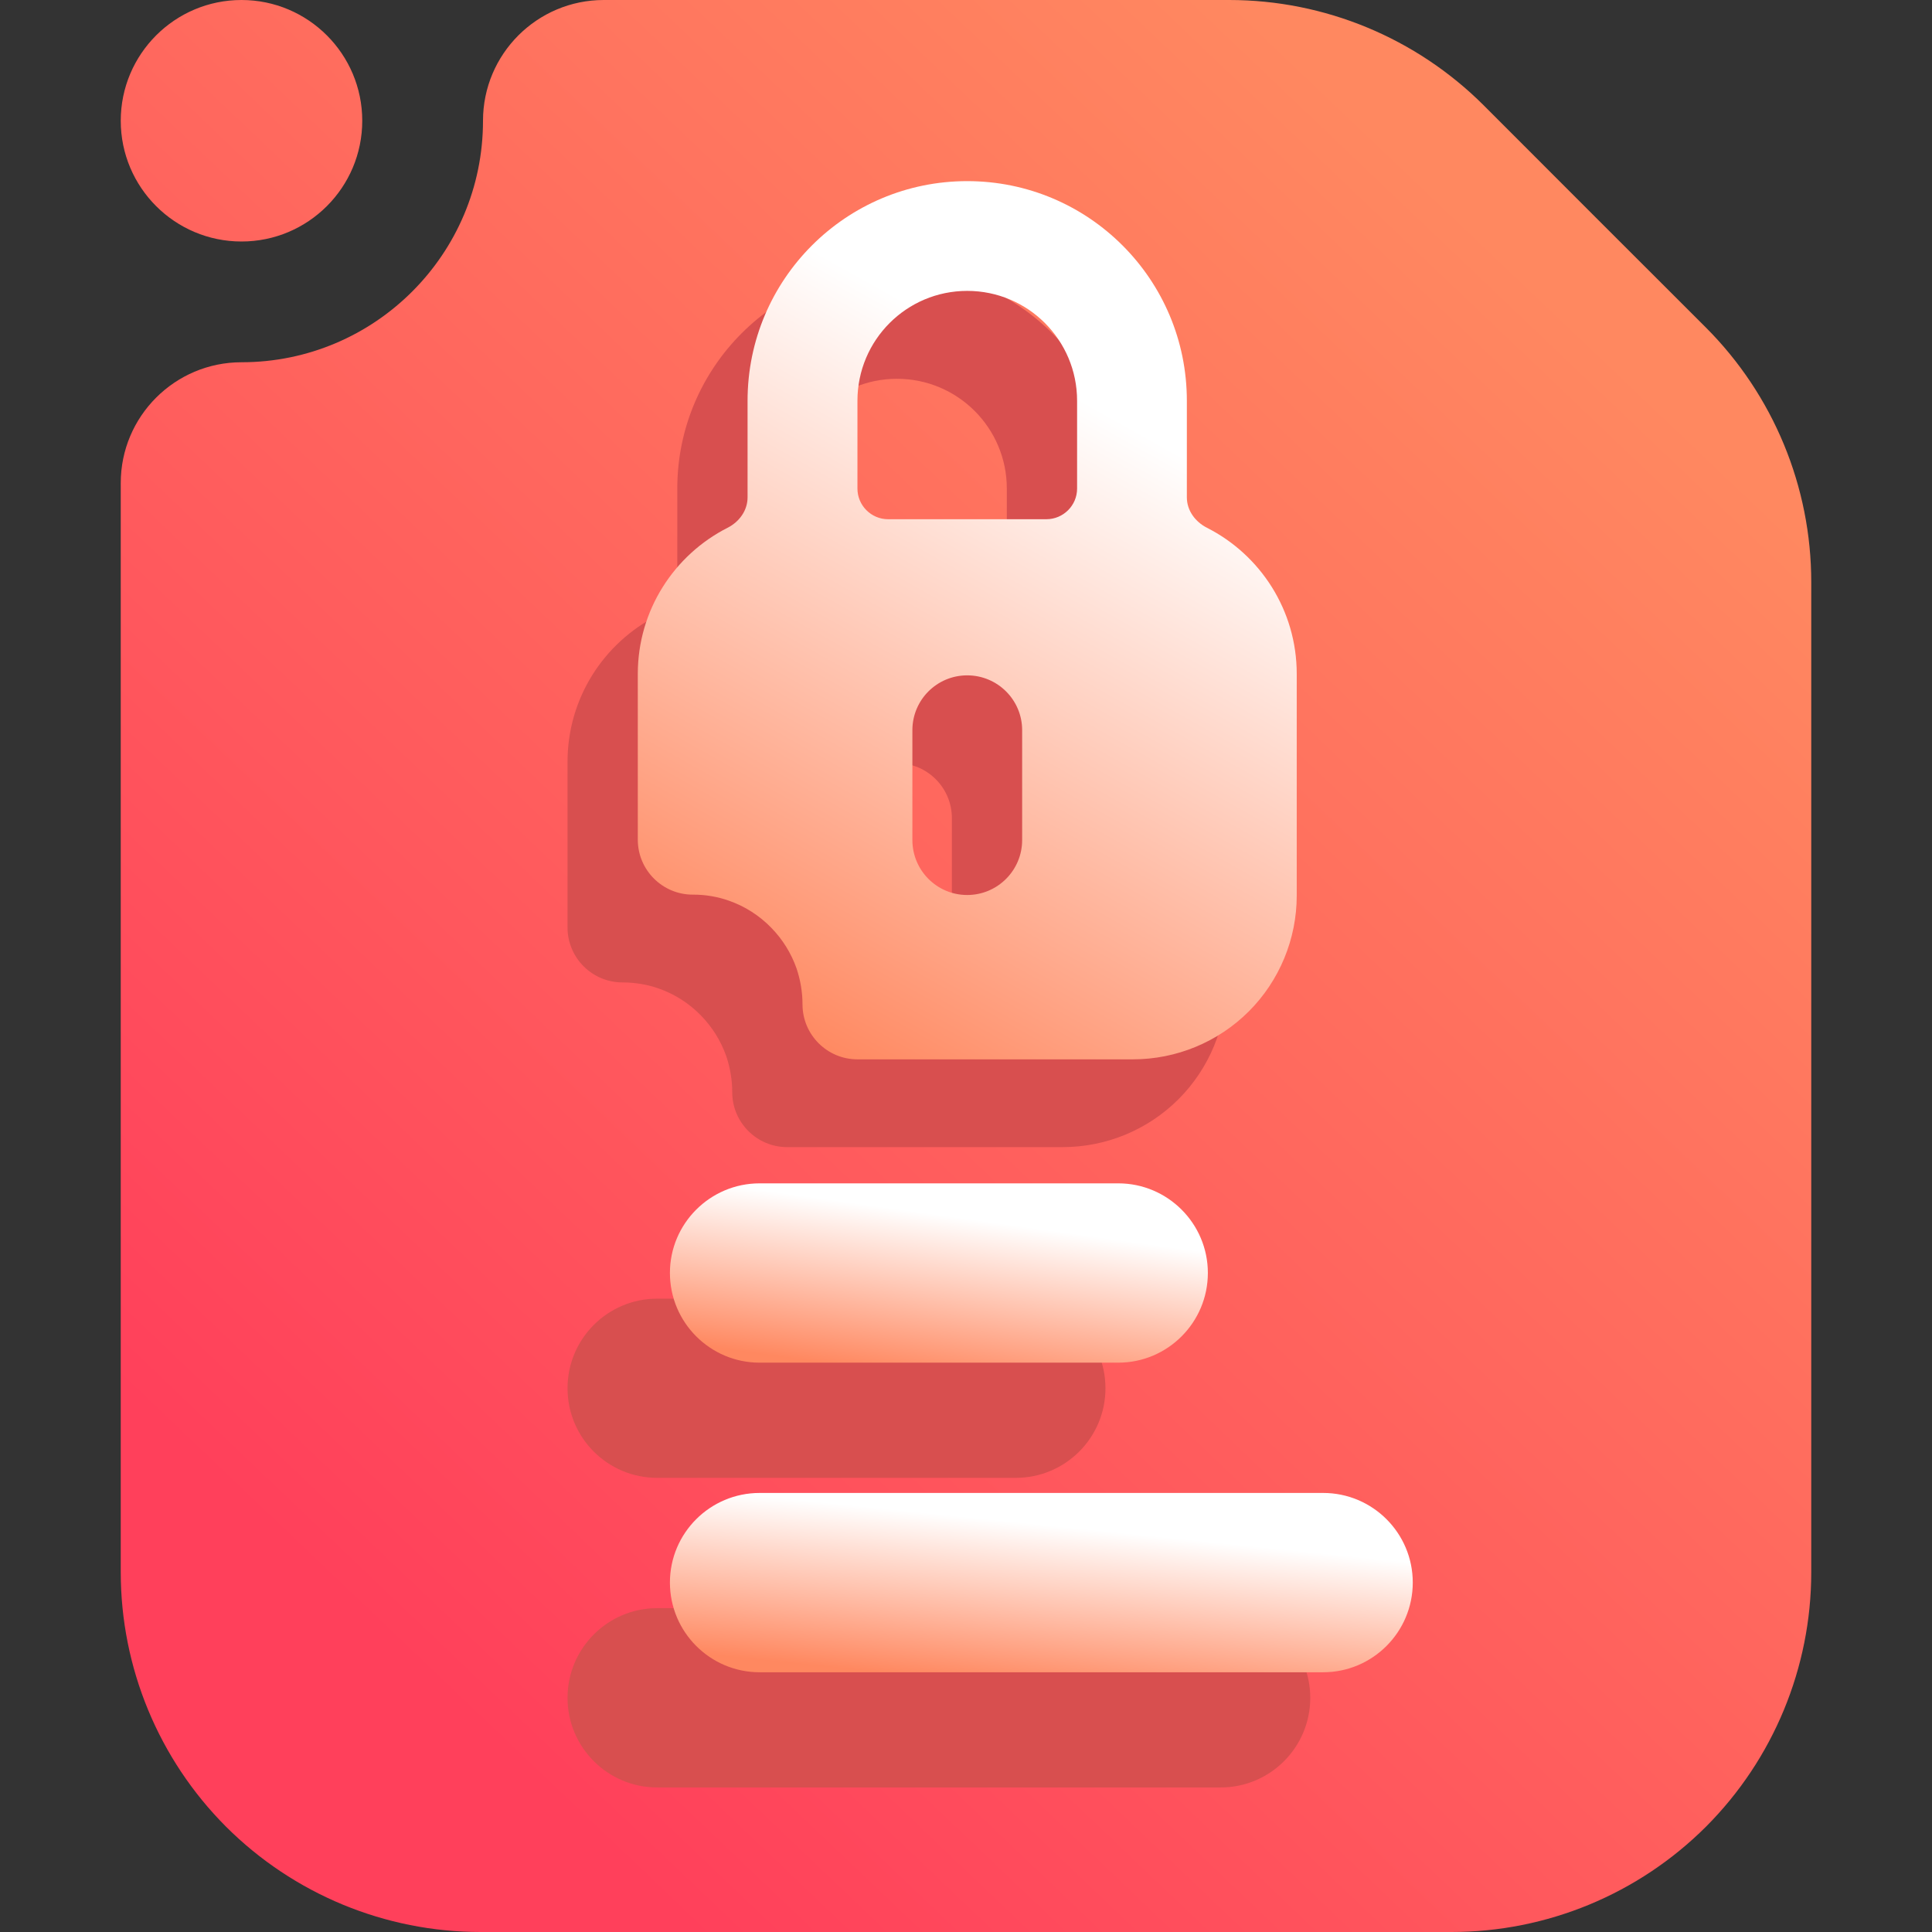 <svg width="16" height="16" viewBox="0 0 16 16" fill="none" xmlns="http://www.w3.org/2000/svg">
<rect x="0" y="0" width="16" height="16" fill="#333333" stroke="none"/>
<g clip-path="url(#clip0_52_542)">
<path fill-rule="evenodd" clip-rule="evenodd" d="M5 0H10.18C10.97 0 11.728 0.314 12.287 0.872C12.817 1.403 13.597 2.183 14.128 2.713C14.686 3.272 15 4.03 15 4.82V13.021C15 13.811 14.686 14.569 14.128 15.128C13.569 15.686 12.811 16 12.021 16C9.796 16 6.204 16 3.979 16C3.189 16 2.431 15.686 1.872 15.128C1.314 14.569 1 13.811 1 13.021V4C1 3.448 1.448 3 2 3C3.104 3 4 2.104 4 1C4 0.448 4.448 0 5 0ZM3 1C3 1.552 2.552 2 2 2C1.448 2 1 1.552 1 1C1 0.448 1.448 0 2 0C2.552 0 3 0.448 3 1Z" fill="url(#paint0_linear_52_542)"/>
<path fill-rule="evenodd" clip-rule="evenodd" d="M10.109 13.318H5.442C5.033 13.318 4.7 13.651 4.7 14.061C4.7 14.47 5.033 14.803 5.442 14.803H10.109C10.519 14.803 10.851 14.47 10.851 14.061C10.851 13.651 10.519 13.318 10.109 13.318Z" fill="#D84F4F"/>
<path fill-rule="evenodd" clip-rule="evenodd" d="M8.412 10.755H5.442C5.033 10.755 4.7 11.087 4.7 11.497C4.7 11.907 5.033 12.239 5.442 12.239H8.412C8.822 12.239 9.155 11.907 9.155 11.497C9.155 11.087 8.822 10.755 8.412 10.755Z" fill="#D84F4F"/>
<path fill-rule="evenodd" clip-rule="evenodd" d="M9.261 9.8H6.291C5.881 9.8 5.548 10.133 5.548 10.542C5.548 10.952 5.881 11.285 6.291 11.285H9.261C9.67 11.285 10.003 10.952 10.003 10.542C10.003 10.133 9.67 9.8 9.261 9.8Z" fill="url(#paint1_linear_52_542)"/>
<path fill-rule="evenodd" clip-rule="evenodd" d="M10.958 12.364H6.291C5.881 12.364 5.548 12.696 5.548 13.106C5.548 13.516 5.881 13.849 6.291 13.849H10.958C11.367 13.849 11.7 13.516 11.7 13.106C11.7 12.696 11.367 12.364 10.958 12.364Z" fill="url(#paint2_linear_52_542)"/>
<path fill-rule="evenodd" clip-rule="evenodd" d="M5.609 4.046C5.609 3.042 6.424 2.227 7.428 2.227C8.433 2.227 9.247 3.042 9.247 4.046V4.847C9.247 4.955 9.317 5.049 9.414 5.098C9.855 5.322 10.157 5.78 10.157 6.309V8.144C10.157 8.504 10.014 8.849 9.76 9.103C9.506 9.357 9.161 9.5 8.801 9.5H6.519C6.268 9.5 6.064 9.296 6.064 9.045C6.064 8.944 6.047 8.844 6.015 8.748C5.971 8.622 5.899 8.506 5.805 8.41C5.708 8.31 5.588 8.233 5.457 8.187C5.362 8.153 5.262 8.137 5.161 8.136H5.155C4.904 8.136 4.7 7.932 4.7 7.681V6.309C4.7 5.78 5.002 5.322 5.443 5.098C5.54 5.049 5.609 4.955 5.609 4.847V4.046ZM6.519 4.773C6.519 4.914 6.633 5.028 6.773 5.028H8.083C8.224 5.028 8.338 4.914 8.338 4.773V4.046C8.338 3.544 7.931 3.137 7.428 3.137C6.926 3.137 6.519 3.544 6.519 4.046V4.773ZM6.974 6.775V7.684C6.974 7.935 7.177 8.139 7.428 8.139C7.679 8.139 7.883 7.935 7.883 7.684V6.775C7.883 6.524 7.679 6.32 7.428 6.32C7.177 6.32 6.974 6.524 6.974 6.775Z" fill="#D84F4F"/>
<path fill-rule="evenodd" clip-rule="evenodd" d="M6.191 3.319C6.191 2.314 7.006 1.5 8.01 1.5C9.015 1.5 9.829 2.314 9.829 3.319V4.119C9.829 4.228 9.899 4.322 9.996 4.371C10.437 4.595 10.739 5.053 10.739 5.581V7.417C10.739 7.776 10.596 8.122 10.342 8.376C10.088 8.63 9.742 8.773 9.383 8.773H7.101C6.85 8.773 6.646 8.569 6.646 8.318C6.646 8.217 6.629 8.117 6.597 8.021C6.553 7.895 6.481 7.779 6.387 7.683C6.29 7.583 6.17 7.506 6.039 7.46C5.944 7.426 5.843 7.409 5.743 7.409H5.737C5.486 7.409 5.282 7.205 5.282 6.954V5.581C5.282 5.053 5.584 4.595 6.025 4.371C6.122 4.322 6.191 4.228 6.191 4.119V3.319ZM7.101 4.046C7.101 4.186 7.215 4.3 7.355 4.3H8.665C8.806 4.3 8.92 4.186 8.92 4.046V3.319C8.92 2.816 8.513 2.409 8.01 2.409C7.508 2.409 7.101 2.816 7.101 3.319V4.046ZM7.556 6.047V6.957C7.556 7.208 7.759 7.412 8.01 7.412C8.261 7.412 8.465 7.208 8.465 6.957V6.047C8.465 5.796 8.261 5.593 8.01 5.593C7.759 5.593 7.556 5.796 7.556 6.047Z" fill="url(#paint3_linear_52_542)"/>
</g>
<defs>
<linearGradient id="paint0_linear_52_542" x1="3.625" y1="14" x2="13.78" y2="3.338" gradientUnits="userSpaceOnUse">
<stop stop-color="#FF405B"/>
<stop offset="1" stop-color="#FF8860"/>
</linearGradient>
<linearGradient id="paint1_linear_52_542" x1="6.821" y1="11.285" x2="7.007" y2="9.953" gradientUnits="userSpaceOnUse">
<stop stop-color="#FF8860"/>
<stop offset="1" stop-color="white"/>
</linearGradient>
<linearGradient id="paint2_linear_52_542" x1="7.305" y1="13.848" x2="7.442" y2="12.505" gradientUnits="userSpaceOnUse">
<stop stop-color="#FF8860"/>
<stop offset="1" stop-color="white"/>
</linearGradient>
<linearGradient id="paint3_linear_52_542" x1="6.84" y1="8.773" x2="9.674" y2="3.71" gradientUnits="userSpaceOnUse">
<stop stop-color="#FF8860"/>
<stop offset="1" stop-color="white"/>
</linearGradient>
<clipPath id="clip0_52_542">
<rect width="16" height="16" fill="white"/>
</clipPath>
</defs>
</svg>

